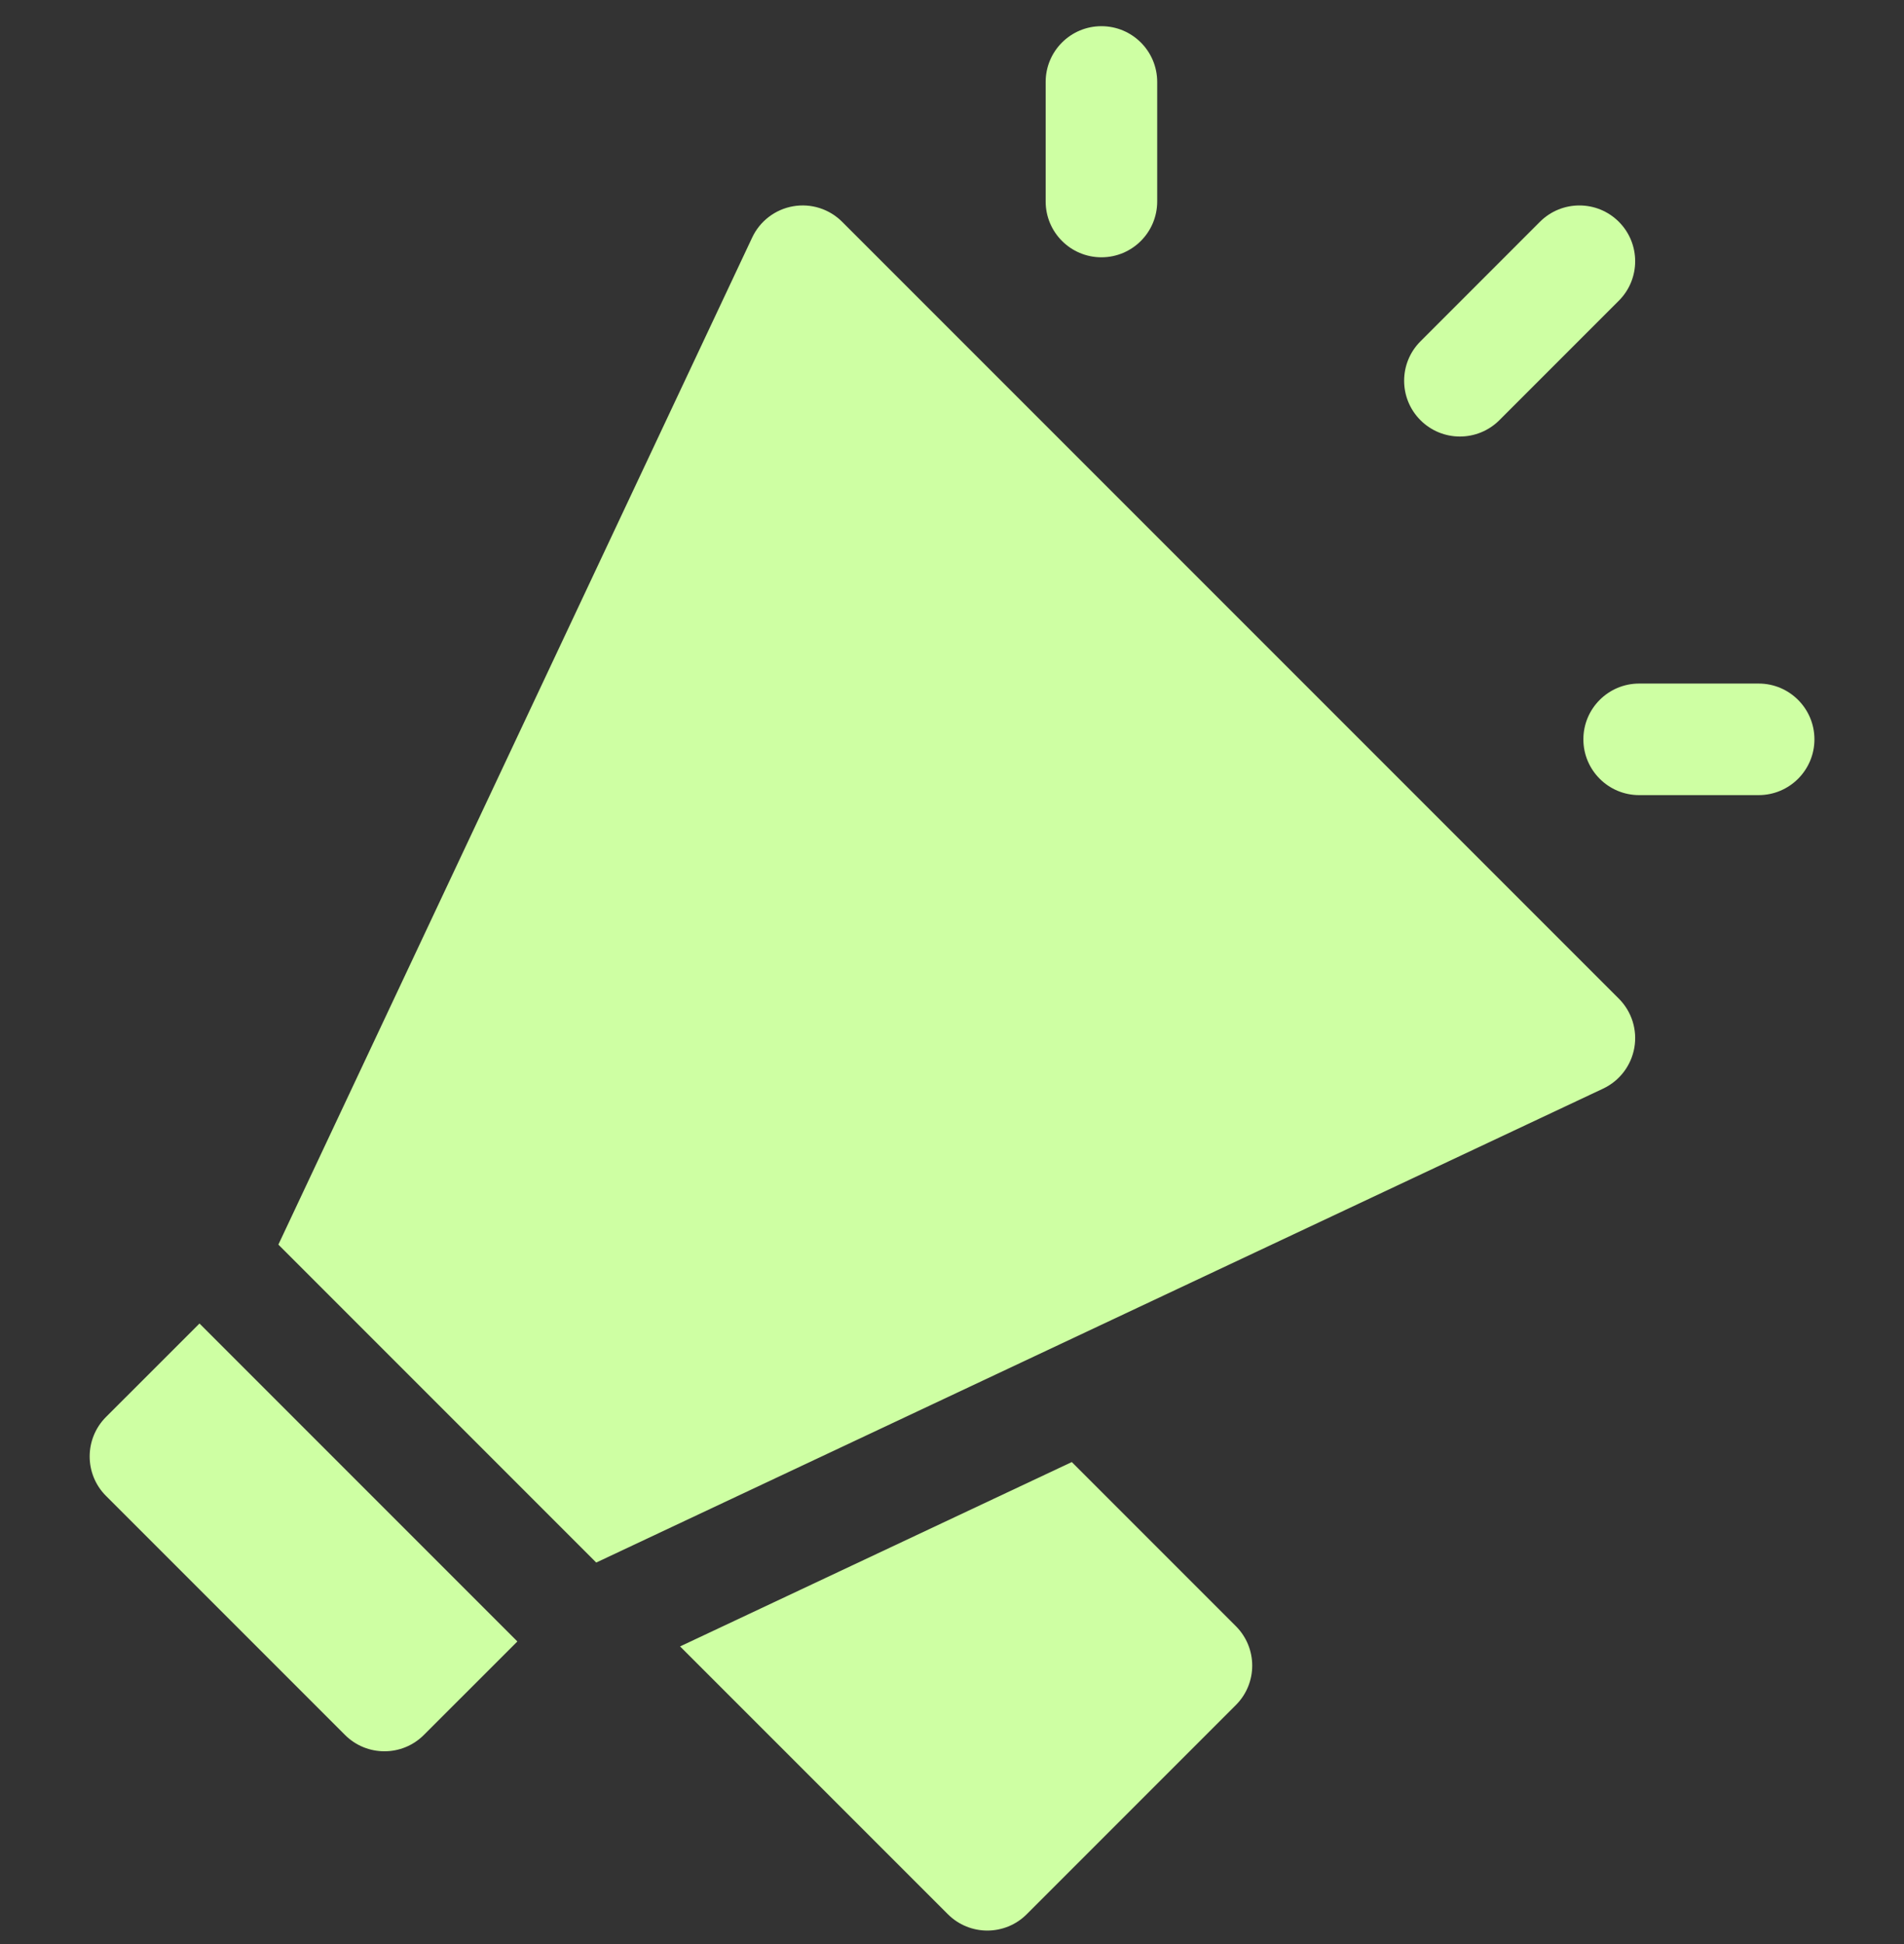 <svg width="48" height="49" viewBox="0 0 48 49" fill="none" xmlns="http://www.w3.org/2000/svg">
<rect x="0" y="0" width="48" height="49" fill="#333333" stroke="none"/>
<g clip-path="url(#clip0_1294_141371)">
<path d="M37.799 10.591L40.811 7.579C41.36 7.03 41.36 6.139 40.811 5.59C40.262 5.041 39.372 5.041 38.822 5.59L35.81 8.603C35.261 9.152 35.261 10.042 35.81 10.591C36.359 11.14 37.249 11.14 37.799 10.591Z" fill="#CEFFA3"/>
<path d="M44.336 17.229H41.323C40.547 17.229 39.917 17.858 39.917 18.635C39.917 19.411 40.547 20.041 41.323 20.041H44.336C45.112 20.041 45.742 19.411 45.742 18.635C45.742 17.858 45.112 17.229 44.336 17.229Z" fill="#CEFFA3"/>
<path d="M27.767 6.485C28.544 6.485 29.173 5.855 29.173 5.078V2.066C29.173 1.289 28.544 0.66 27.767 0.66C26.991 0.66 26.361 1.289 26.361 2.066V5.078C26.361 5.855 26.991 6.485 27.767 6.485Z" fill="#CEFFA3"/>
<path d="M2.672 35.715C2.124 36.264 2.123 37.155 2.672 37.704L8.697 43.729C9.246 44.278 10.137 44.279 10.686 43.729L13.043 41.373L5.029 33.359L2.672 35.715Z" fill="#CEFFA3"/>
<path d="M27.02 36.851L17.145 41.498L23.896 48.248C24.445 48.797 25.335 48.797 25.884 48.248L31.156 42.976C31.706 42.427 31.706 41.537 31.156 40.987L27.02 36.851Z" fill="#CEFFA3"/>
<path d="M21.23 5.59C20.906 5.266 20.445 5.12 19.994 5.199C19.543 5.278 19.158 5.571 18.963 5.986L7.018 31.37L15.031 39.384L40.416 27.438C40.83 27.243 41.123 26.858 41.202 26.407C41.281 25.956 41.135 25.495 40.811 25.171L21.23 5.59Z" fill="#CEFFA3"/>
</g>
<defs>
<clipPath id="clip0_1294_141371">
<rect width="48" height="48" fill="white" transform="translate(0 0.66)"/>
</clipPath>
</defs>
</svg>
